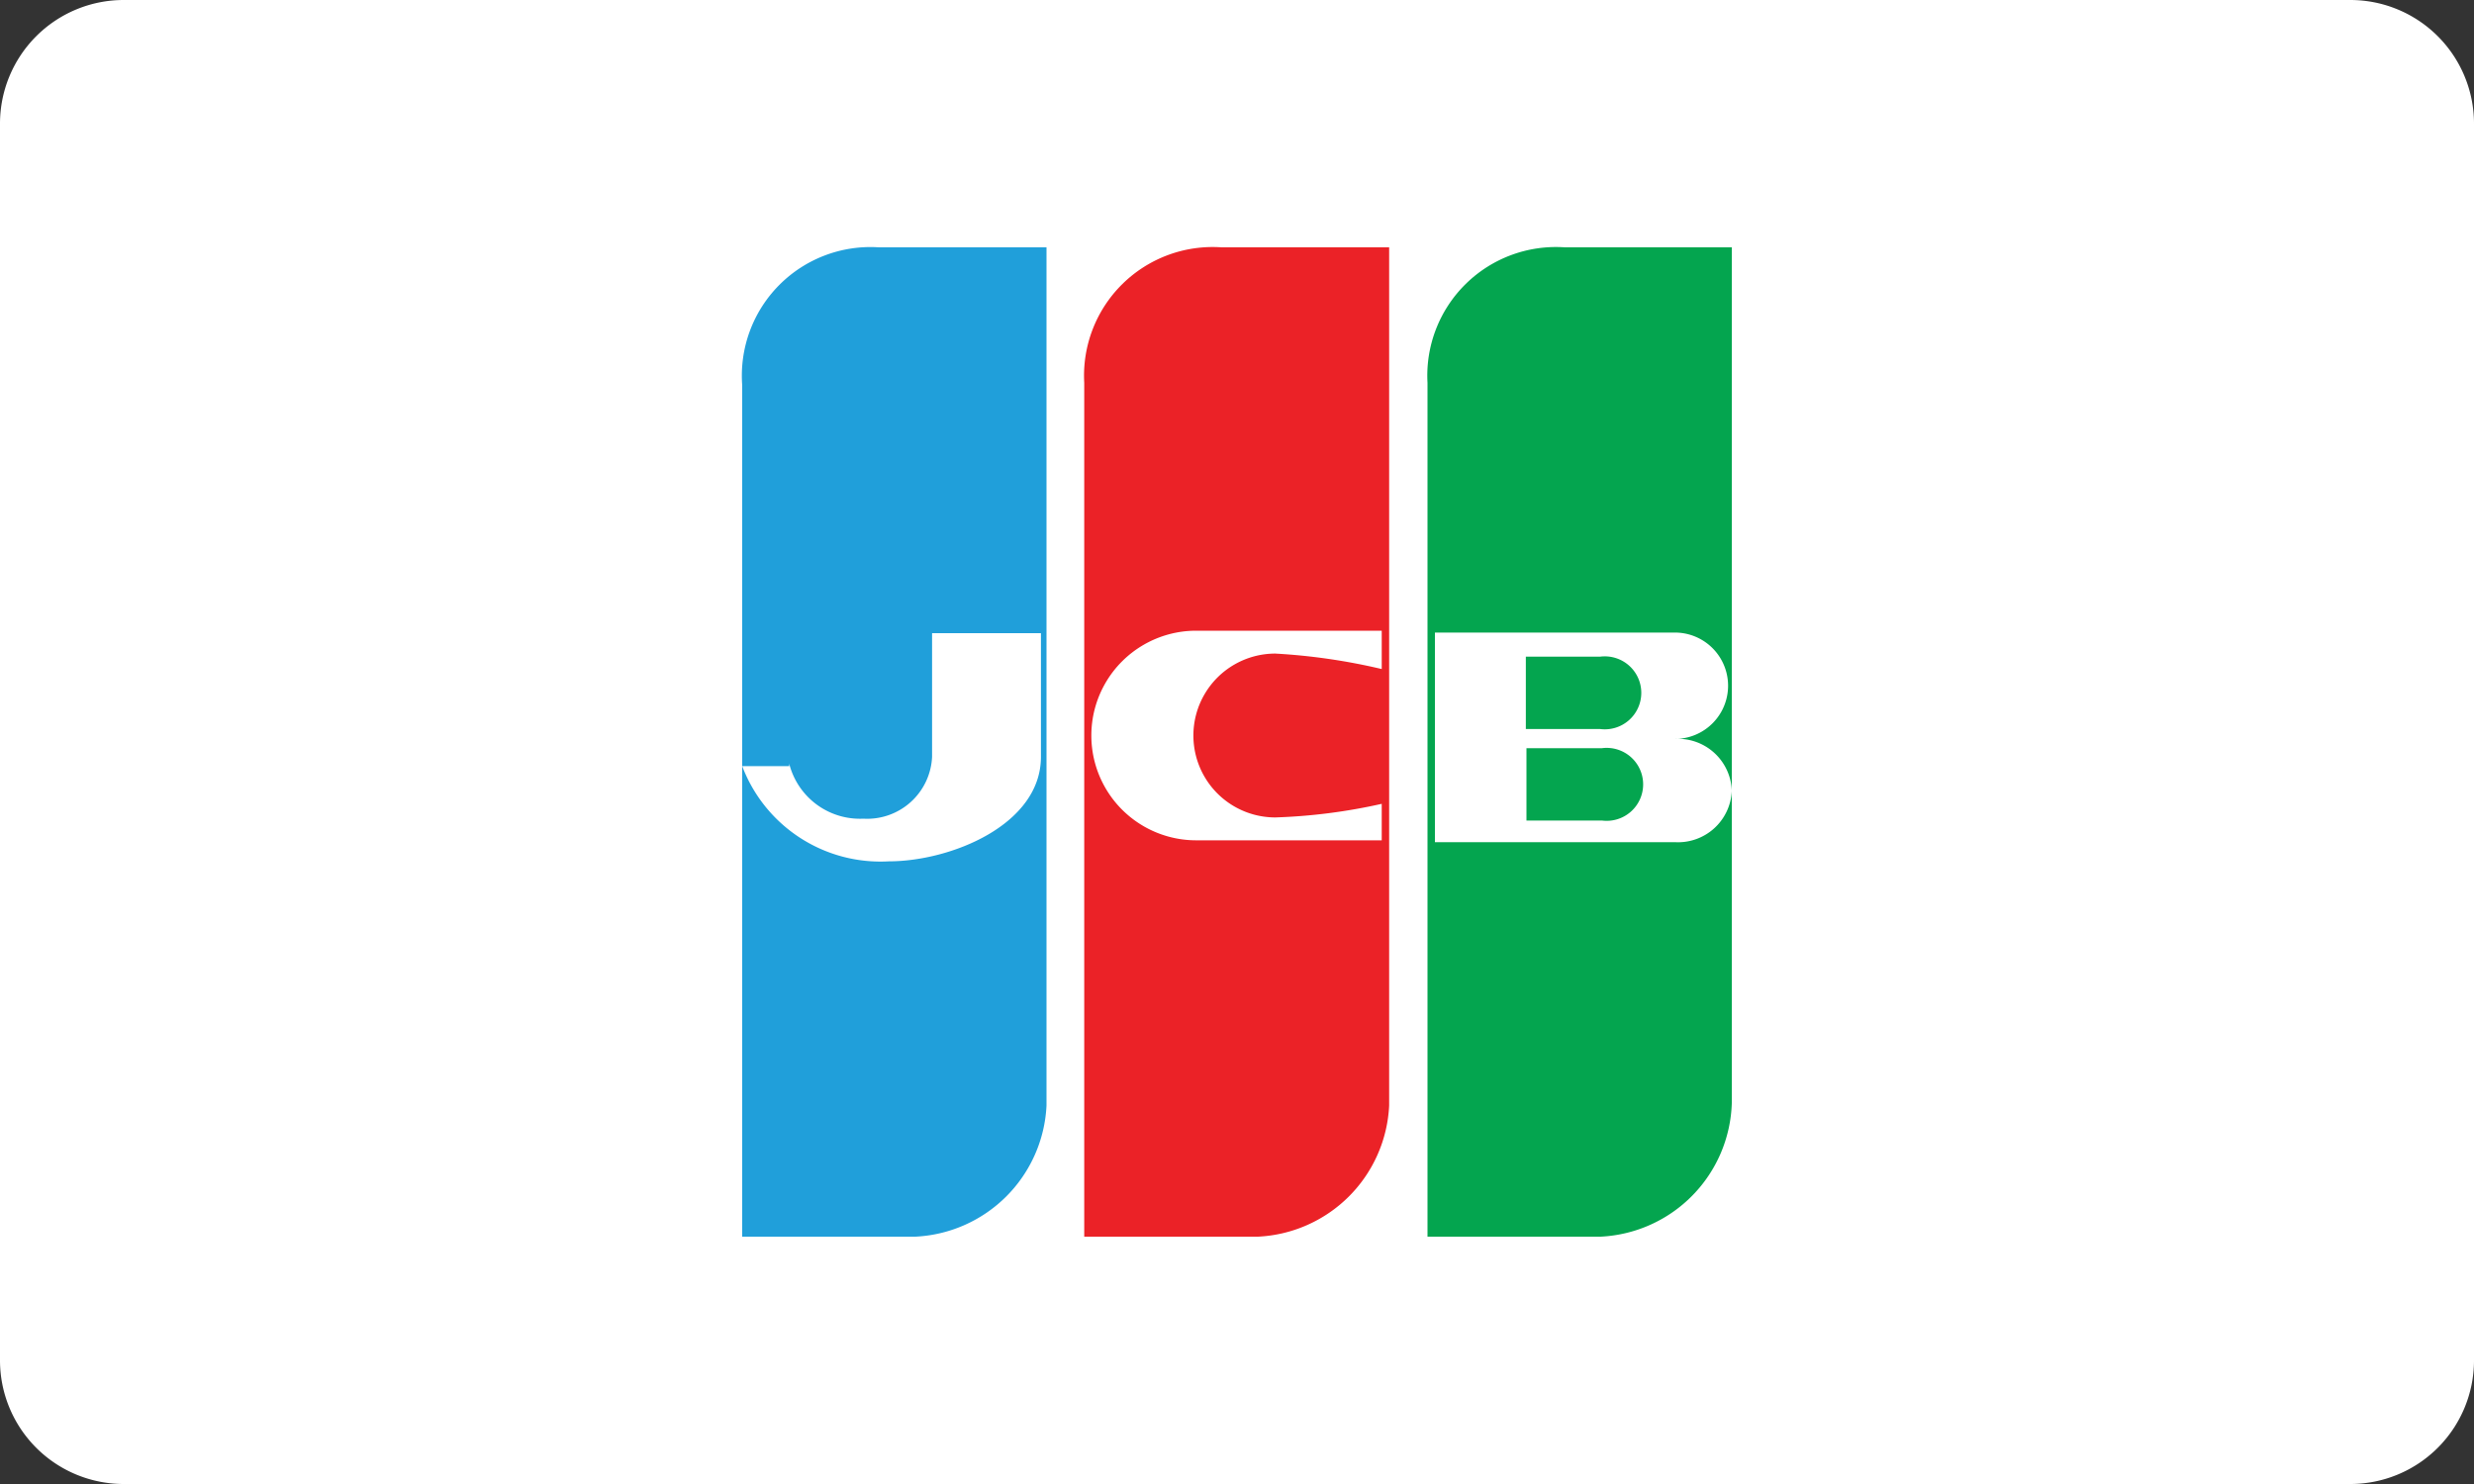 <svg id="Layer_1" data-name="Layer 1" xmlns="http://www.w3.org/2000/svg" viewBox="0 0 40 24"><rect x="0" y="0" width="40" height="24" fill="#333333" stroke="none"/><defs><style>.cls-1{fill:#fff;}.cls-1,.cls-2,.cls-3,.cls-4{fill-rule:evenodd;}.cls-2{fill:#209fda;}.cls-3{fill:#eb2227;}.cls-4{fill:#04a54f;}</style></defs><title>DLS_Payment_JCB</title><path class="cls-1" d="M0,2A2,2,0,0,1,2,0H38a2,2,0,0,1,2,2V22a2,2,0,0,1-2,2H2a2,2,0,0,1-2-2V2Z" transform="translate(0)"/><path class="cls-2" d="M12,20h2.8a2.23,2.23,0,0,0,2.12-2.12V4H14.21A2.08,2.08,0,0,0,12,6.23V20Z" transform="translate(0)"/><path class="cls-3" d="M17.54,20h2.8a2.23,2.23,0,0,0,2.12-2.12V4H19.75a2.08,2.08,0,0,0-2.22,2.19V20Z" transform="translate(0)"/><path class="cls-4" d="M23.08,20h2.8A2.23,2.23,0,0,0,28,17.84V4H25.3a2.08,2.08,0,0,0-2.22,2.19V20Z" transform="translate(0)"/><path class="cls-1" d="M12.76,12.39H12a2.39,2.39,0,0,0,2.37,1.54c1,0,2.46-.59,2.46-1.69v-2H15.07v2a1.05,1.05,0,0,1-1.11,1,1.18,1.18,0,0,1-1.2-.89" transform="translate(0)"/><path class="cls-1" d="M28,12.79a0.87,0.87,0,0,1-.92.83H23.2V10.23h3.88a0.86,0.86,0,0,1,0,1.72A0.87,0.87,0,0,1,28,12.79Zm-3.33-1h1.2a0.59,0.59,0,1,0,0-1.17h-1.2v1.17Zm1.23,1.48a0.59,0.59,0,1,0,0-1.17H24.68v1.17h1.23Z" transform="translate(0)"/><path class="cls-1" d="M22.34,13v0.59h-3a1.69,1.69,0,0,1,0-3.39h3v0.62a9.85,9.85,0,0,0-1.72-.25,1.32,1.32,0,0,0,0,2.65A9.17,9.17,0,0,0,22.34,13" transform="translate(0)"/></svg>
